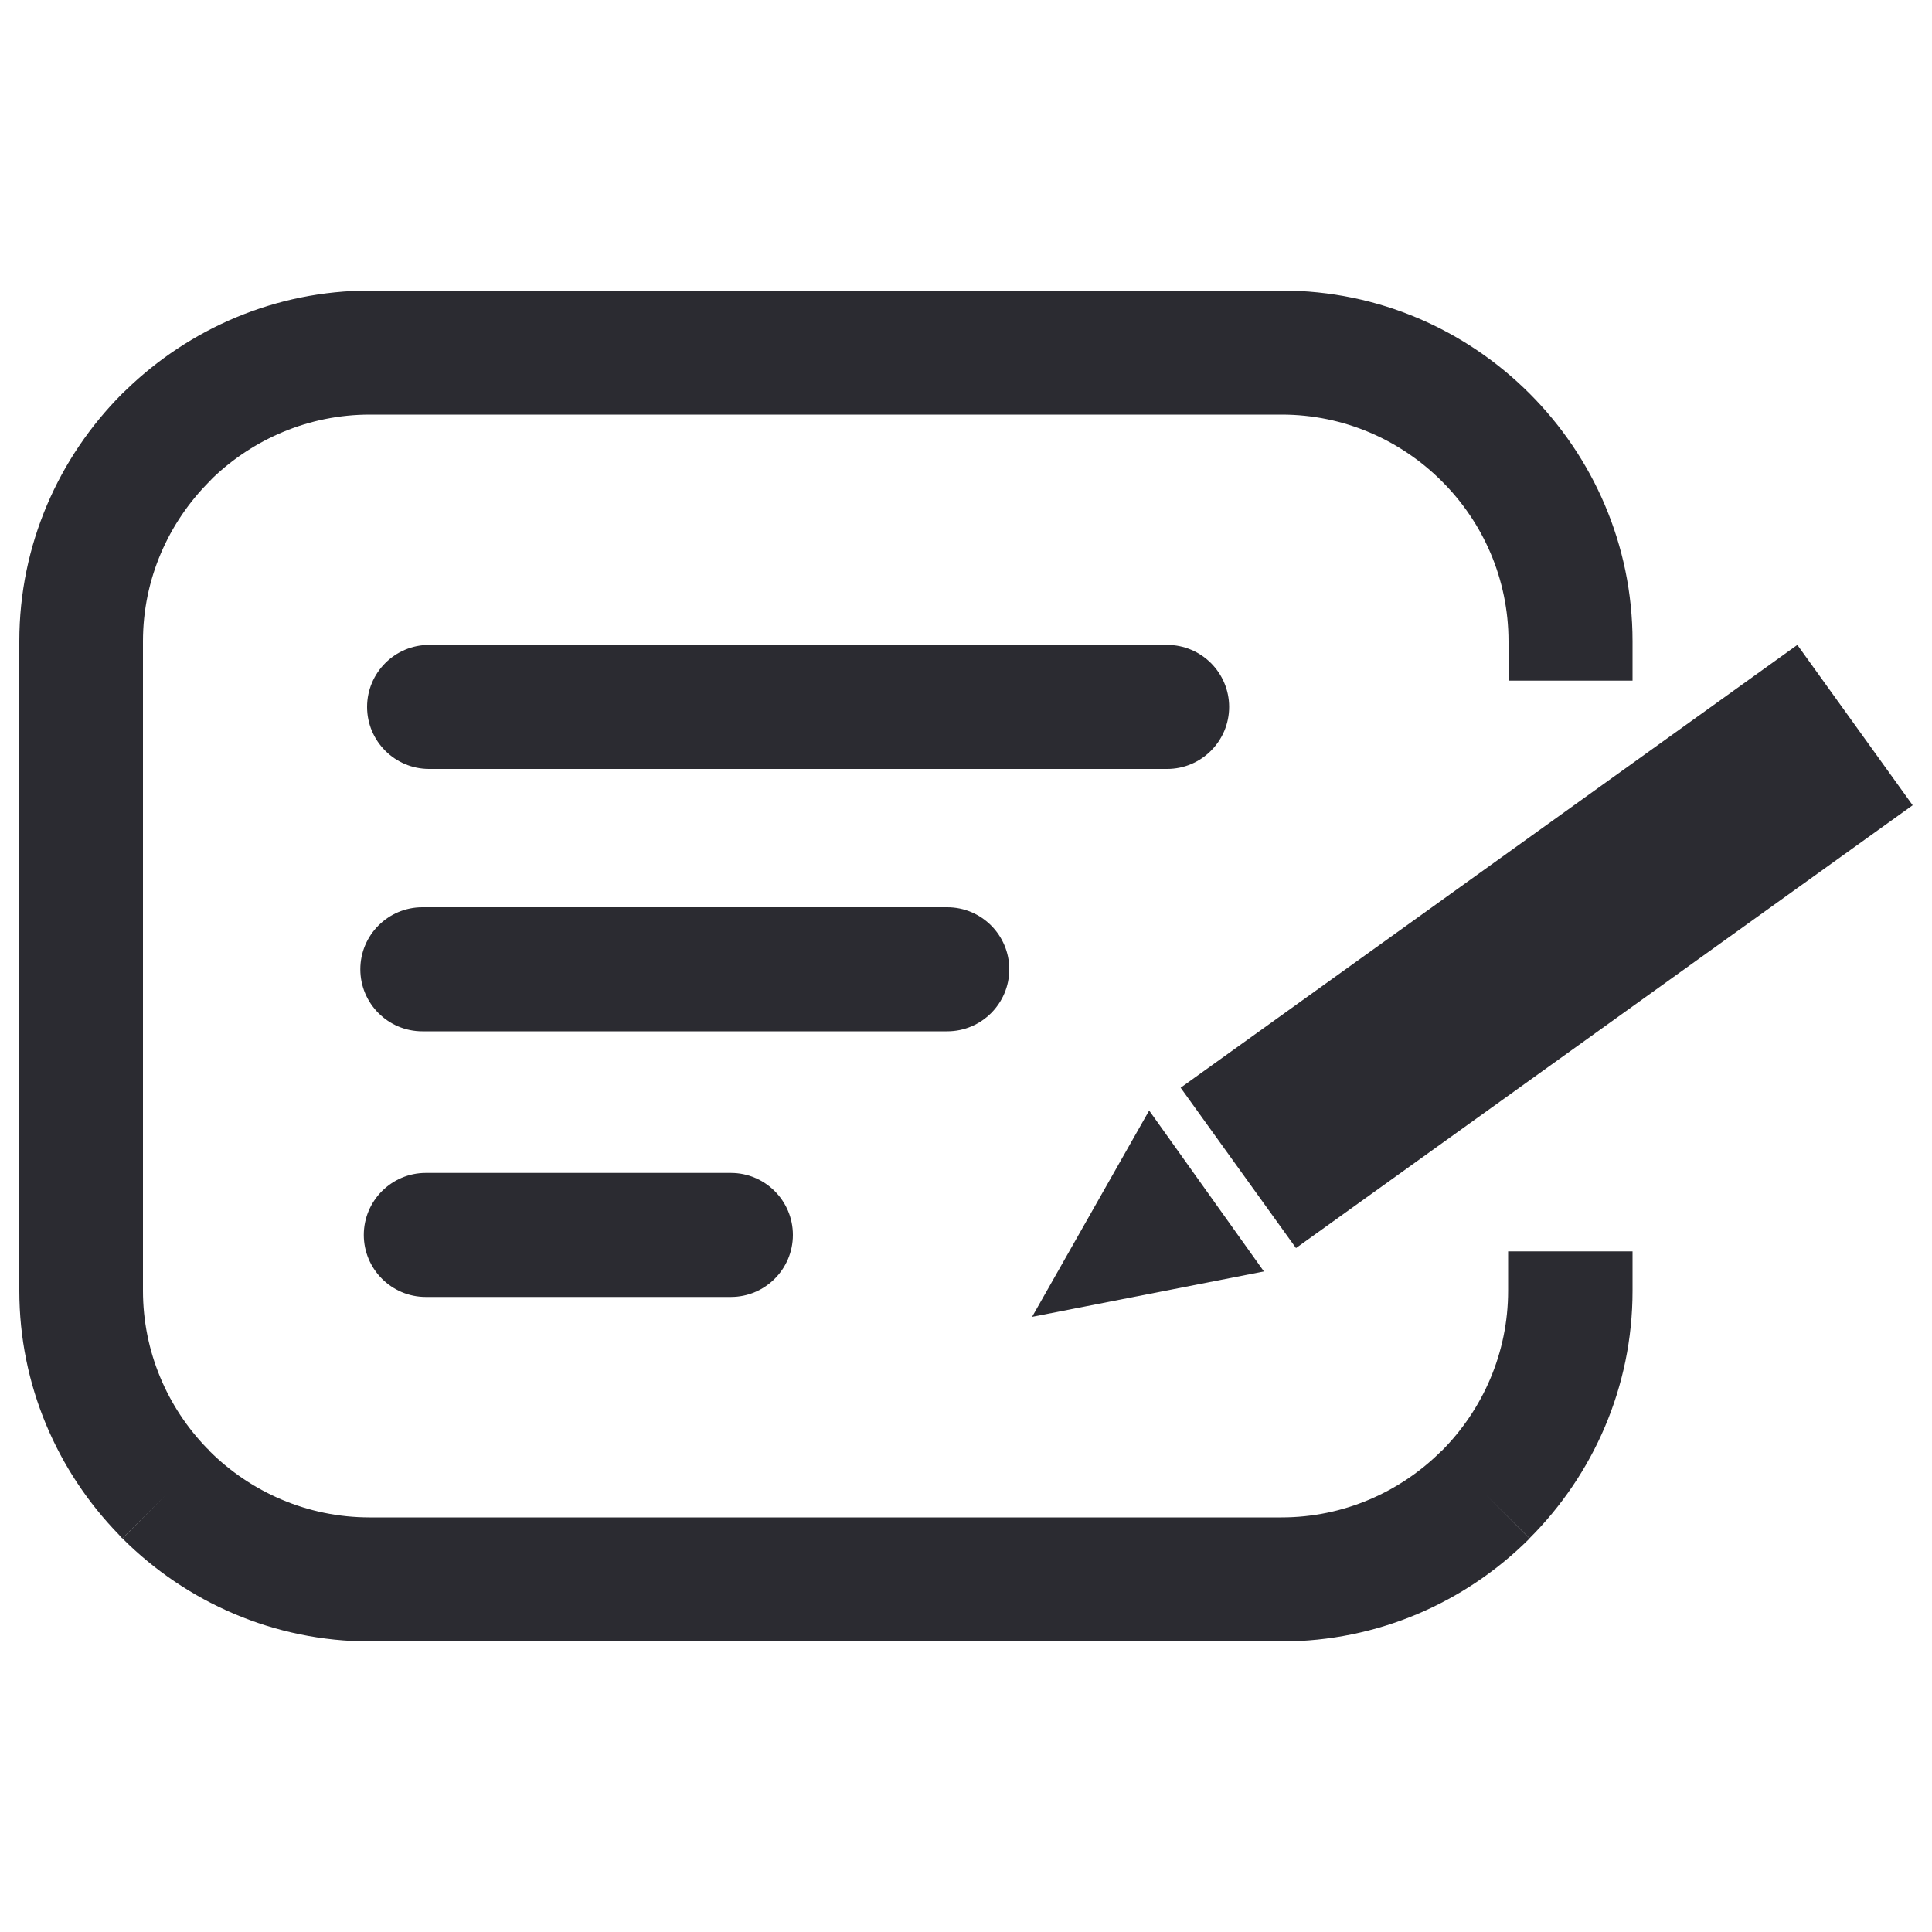<?xml version="1.0" encoding="utf-8"?>
<svg version="1.1" xmlns="http://www.w3.org/2000/svg" xmlns:xlink="http://www.w3.org/1999/xlink" x="0px" y="0px" viewBox="0 0 1000 1000" xml:space="preserve">
<g fill="#2b2b31"><path d="M191.5,150.4h472c50,0,95.3,20.4,128.2,53.3C824.6,236.6,845,282,845,331.9v20.4h-64.2v-20.4c0-32.2-13.2-61.6-34.5-82.8c-21.3-21.3-50.6-34.5-82.9-34.5h-472c-31.5,0-60.2,12.6-81.4,32.9c-0.5,0.5-1,1.1-1.5,1.6v0c-21.3,21.3-34.5,50.6-34.5,82.8v336.2c0,31.5,12.6,60.3,33,81.4c0.5,0.5,1,0.9,1.5,1.4l-0.1,0.1l0,0c21.3,21.2,50.6,34.4,82.9,34.4h472c32.1,0,61.4-13.1,82.7-34.3l0.2-0.2h0l0,0.1c21.2-21.3,34.4-50.6,34.4-82.9v-20.4H845v20.4c0,49.9-20.4,95.2-53.3,128.1L769,773.6l22.7,22.7l-0.6,0.6c-32.8,32.5-78,52.7-127.6,52.7h-472c-49.8,0-95.2-20.4-128.1-53.3L86,773.6l-22.7,22.7c-0.6-0.6-1.2-1.3-1.8-2C29.7,761.6,10,717,10,668.1V331.9c0-49.9,20.4-95.3,53.3-128.2v0c0.7-0.6,1.3-1.3,2-1.9C98,170.1,142.6,150.4,191.5,150.4L191.5,150.4L191.5,150.4z"/><path d="M222.1,333.8c-17.7,0-32.1,14.4-32.1,32.1c0,17.7,14.4,32.1,32.1,32.1h382c17.7,0,32.1-14.4,32.1-32.1c0-17.7-14.4-32.1-32.1-32.1H222.1L222.1,333.8L222.1,333.8z"/><path d="M218.6,469.6c-17.7,0-32.1,14.4-32.1,32.1c0,17.7,14.4,32.1,32.1,32.1h271.7c17.7,0,32.1-14.4,32.1-32.1c0-17.7-14.4-32.1-32.1-32.1H218.6L218.6,469.6L218.6,469.6z"/><path d="M220.4,607.1c-17.7,0-32.1,14.4-32.1,32.1c0,17.7,14.4,32.1,32.1,32.1h157.9c17.7,0,32.1-14.4,32.1-32.1c0-17.7-14.4-32.1-32.1-32.1H220.4L220.4,607.1L220.4,607.1z"/><path d="M611.1,563l319.2-229.2l59.7,83L670.8,646L611.1,563z"/><path d="M594.8,574.8l59.4,83.3l-120,23.5L594.8,574.8z"/><path d="M643.2,523.7"/></g>
</svg>